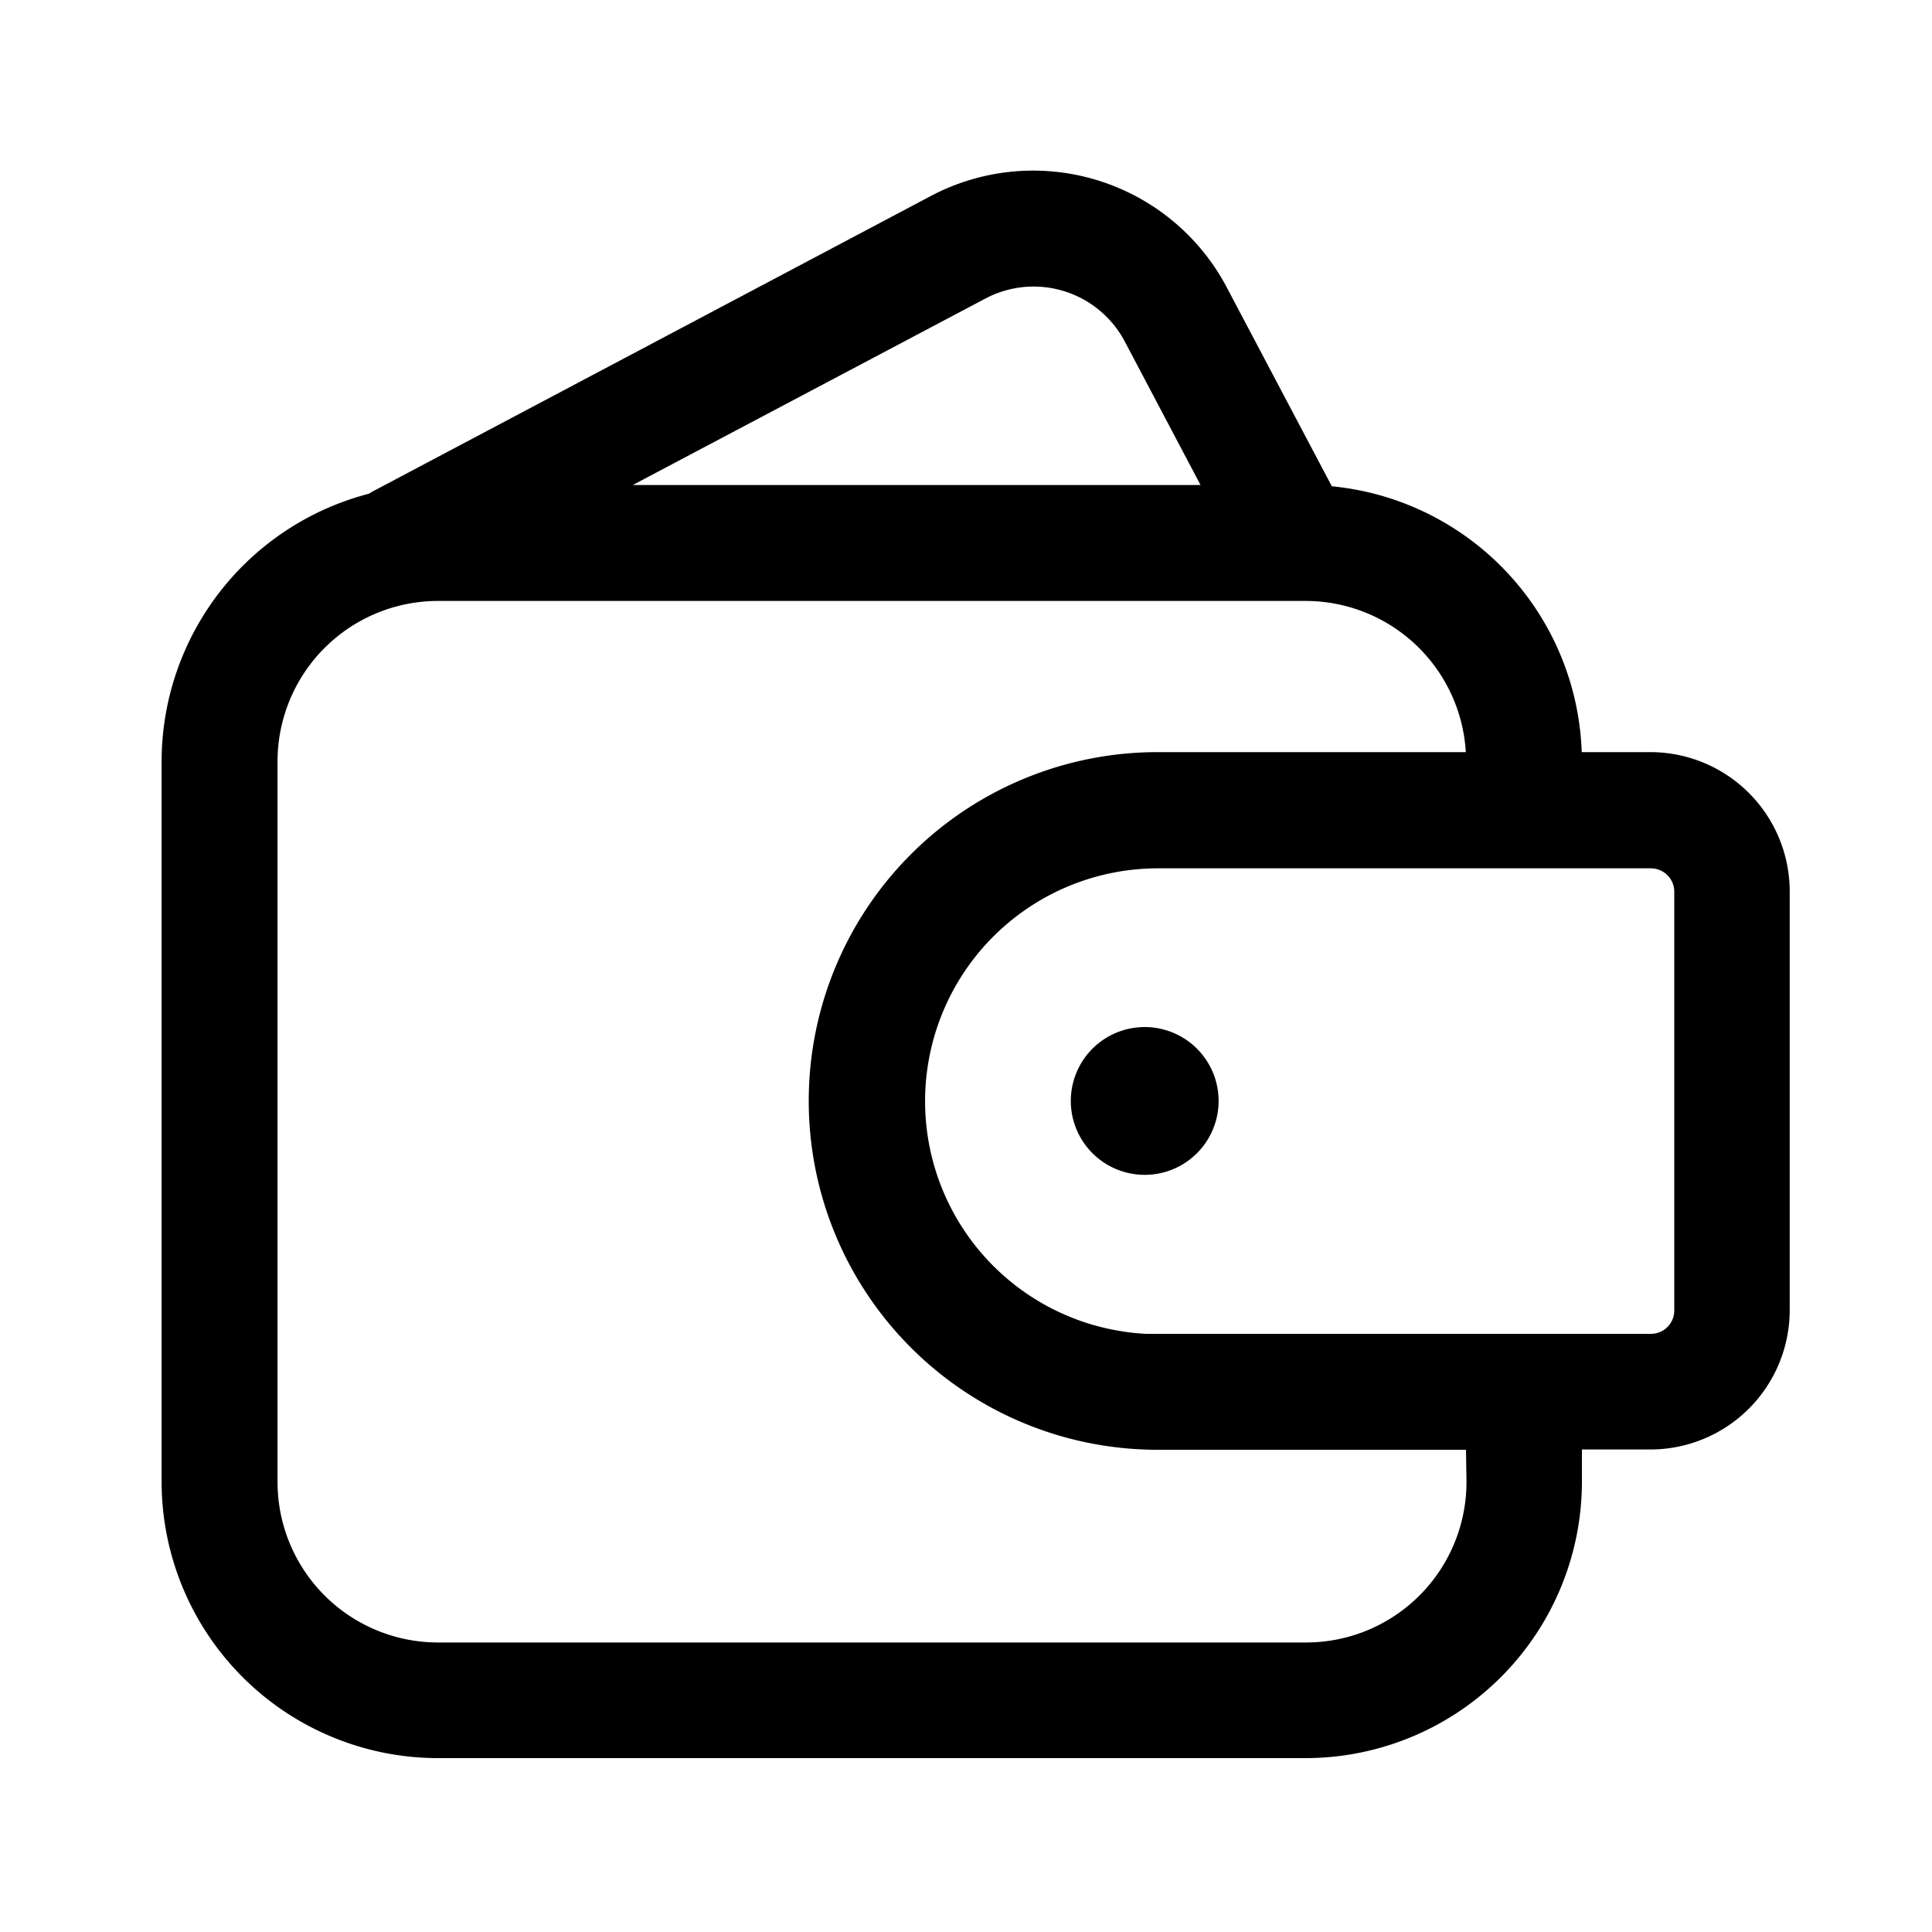 <?xml version="1.0" standalone="no"?><!DOCTYPE svg PUBLIC "-//W3C//DTD SVG 1.1//EN" "http://www.w3.org/Graphics/SVG/1.1/DTD/svg11.dtd"><svg t="1759331720982" class="icon" viewBox="0 0 1024 1024" version="1.1" xmlns="http://www.w3.org/2000/svg" p-id="1188" xmlns:xlink="http://www.w3.org/1999/xlink" width="200" height="200"><path d="M874.752 398.643h-36.403a146.637 146.637 0 0 0-132.454-140.902L650.24 152.371a116.019 116.019 0 0 0-156.979-48.435L197.274 260.608l-1.741 1.075a146.739 146.739 0 0 0-109.875 141.824v382.054A146.586 146.586 0 0 0 232.09 931.84h459.93a146.586 146.586 0 0 0 146.432-146.432v-17.152h36.301a73.882 73.882 0 0 0 73.83-73.779V472.422a73.882 73.882 0 0 0-73.83-73.779zM522.24 158.259a54.63 54.63 0 0 1 73.933 22.784l40.141 76.032H335.36z m255.027 627.302a85.043 85.043 0 0 1-84.992 84.992H232.09a85.094 85.094 0 0 1-84.992-84.992V403.507a85.094 85.094 0 0 1 84.992-84.992h459.93a85.094 85.094 0 0 1 84.89 80.128h-163.379a184.883 184.883 0 0 0 0 369.766h163.482z m110.131-90.931a12.39 12.39 0 0 1-12.39 12.339h-267.469a111.309 111.309 0 0 1-12.442-1.28 122.317 122.317 0 0 1-17.869-4.096 123.443 123.443 0 0 1 36.659-241.357h261.12a12.39 12.39 0 0 1 12.39 12.339z" fill="currentColor" p-id="1189"></path><path d="M606.72 583.526m-39.168 0a39.168 39.168 0 1 0 78.336 0 39.168 39.168 0 1 0-78.336 0Z" fill="currentColor" p-id="1190"></path></svg>
